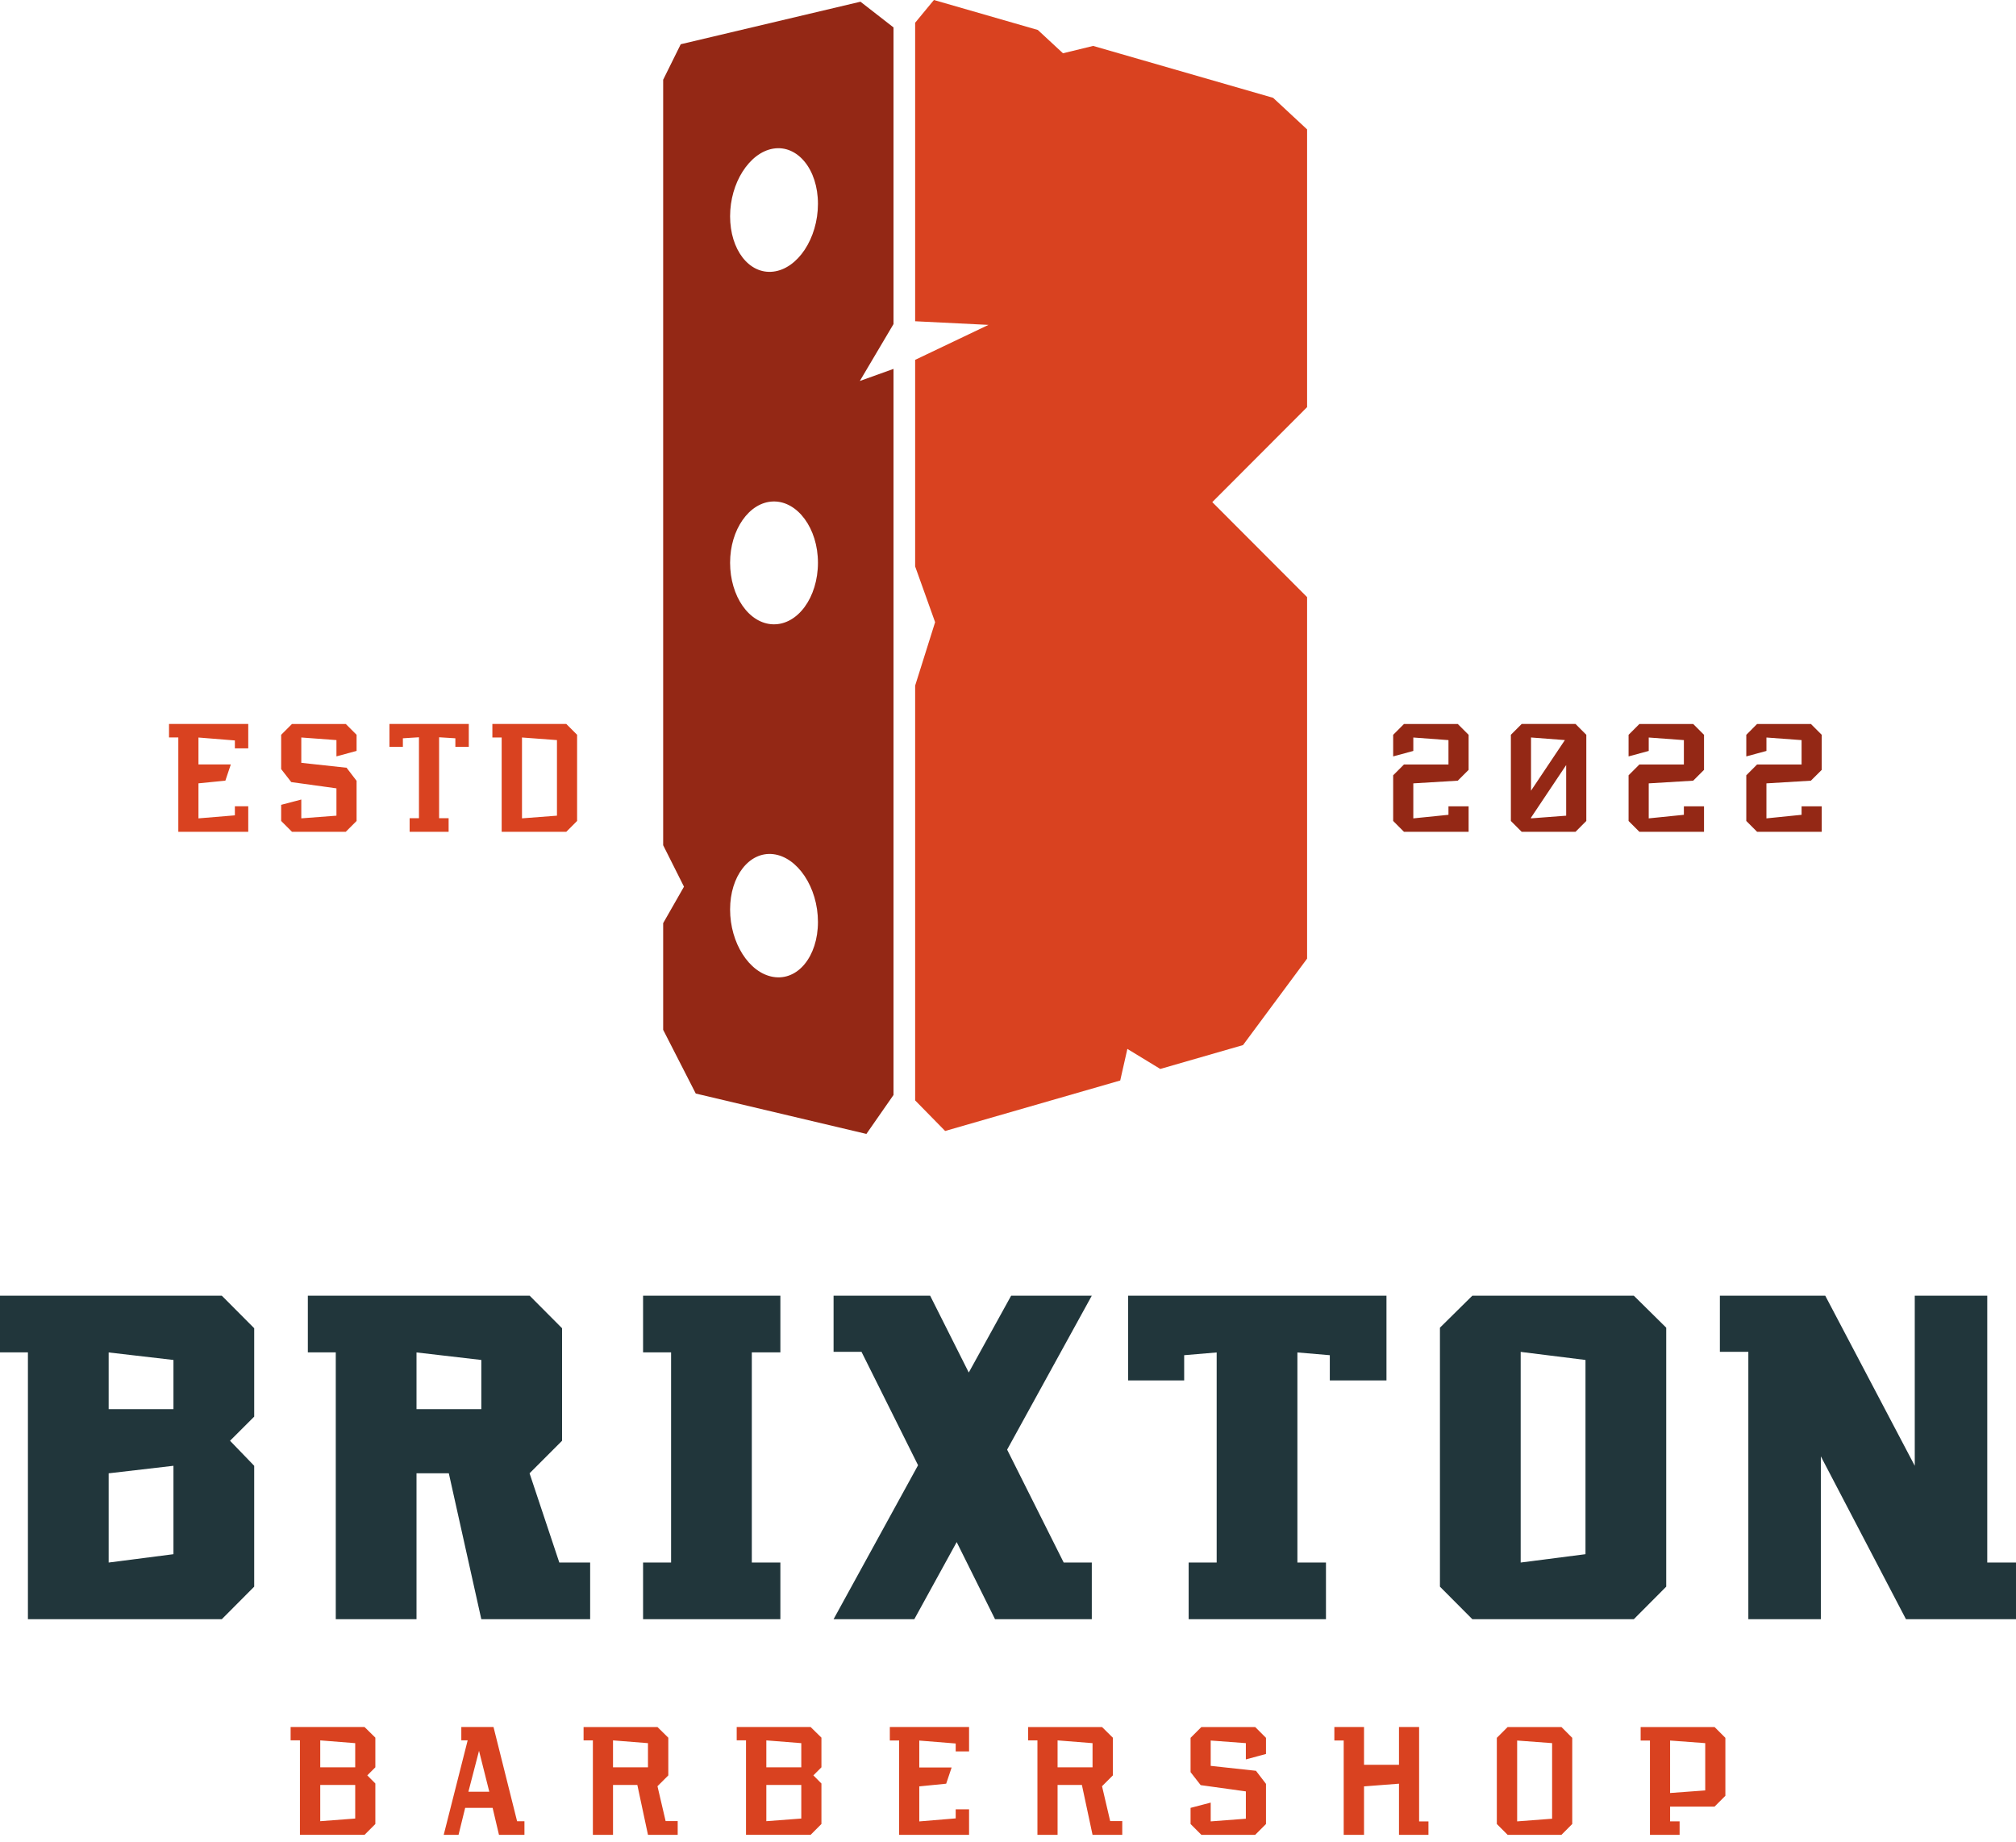 <svg width="266" height="243" viewBox="0 0 266 243" fill="none" xmlns="http://www.w3.org/2000/svg">
<path fill-rule="evenodd" clip-rule="evenodd" d="M113.533 0.225L89.819 5.836L87.501 10.519V111.511L90.248 116.982L87.501 121.792V135.866L91.801 144.272L114.317 149.6L117.894 144.462V48.668L113.449 50.264L117.894 42.754V3.618L113.533 0.225V0.225ZM102.025 66.161C103.625 66.122 105.103 67.013 106.172 68.471C107.25 69.941 107.924 71.972 107.924 74.247C107.924 76.522 107.25 78.6 106.172 80.068C105.103 81.527 103.626 82.406 102.025 82.367C100.424 82.327 99.001 81.393 97.976 79.925C96.958 78.466 96.332 76.443 96.332 74.247C96.332 72.051 96.958 70.072 97.976 68.613C99.002 67.145 100.424 66.2 102.025 66.161ZM102.025 112.691C103.625 112.878 105.103 113.979 106.172 115.59C107.25 117.21 107.924 119.355 107.924 121.636C107.924 123.916 107.25 125.87 106.172 127.186C105.103 128.493 103.626 129.152 102.025 128.886C100.424 128.62 99.001 127.495 97.976 125.882C96.958 124.279 96.332 122.194 96.332 119.993C96.332 117.792 96.958 115.886 97.976 114.57C99.002 113.247 100.424 112.504 102.025 112.691ZM102.025 19.609C103.625 19.344 105.103 20.036 106.172 21.343C107.25 22.659 107.924 24.619 107.924 26.893C107.924 29.168 107.25 31.329 106.172 32.951C105.103 34.561 103.626 35.651 102.025 35.837C100.424 36.024 99.001 35.291 97.976 33.968C96.958 32.654 96.332 30.731 96.332 28.535C96.332 26.339 96.958 24.249 97.976 22.646C99.002 21.032 100.424 19.875 102.025 19.609Z" fill="#942815"/>
<path fill-rule="evenodd" clip-rule="evenodd" d="M167.981 12.905L144.234 6.058L140.254 7.029L136.936 3.953L123.225 0L120.748 3.001V42.384L130.425 42.862L120.748 47.476V74.728L123.383 82.086L120.748 90.454V145.177L124.707 149.212L147.807 142.552L148.75 138.384L153.091 141.028L164.009 137.88L172.463 126.473V78.778L159.953 66.246L172.463 53.714V17.071L167.981 12.905Z" fill="#D94220"/>
<path d="M33.54 186.899L30.351 190.081L33.54 193.384V209.33L29.264 213.625H3.684V178.418H0V170.941H29.265L33.541 175.236V186.899H33.54ZM22.887 193.384L14.336 194.376V206.148L22.887 205.047V193.384ZM22.887 179.422L14.336 178.43V185.906H22.887V179.422ZM182.937 170.941V182.12H175.461V178.793L171.185 178.43V206.147H174.954V213.624H156.837V206.147H160.533V178.43L156.245 178.793V182.12H148.854V170.941H182.937H182.937ZM219.849 175.163V209.33L215.573 213.624H194.268L189.992 209.33V175.163L194.268 170.941H215.573L219.849 175.163ZM209.196 179.422L200.645 178.357V206.147L209.196 205.047V179.422V179.422ZM266 206.147V213.624H251.482L240.25 192.137V213.624H230.684V178.345H226.928V170.94H240.83L252.642 193.383V170.94H262.208V206.147H266H266ZM77.867 206.147V213.624H63.507L59.219 194.375H54.956V213.624H44.303V178.417H40.619V170.94H69.884L74.16 175.235V190.081L69.873 194.375L73.797 206.147H77.868H77.867ZM63.507 179.422L54.956 178.429V185.906H63.507V179.422ZM99.198 178.417V206.147H102.966V213.624H84.85V206.147H88.546V178.417H84.85V170.94H102.966V178.417H99.198ZM140.349 206.147H144.057V213.624H131.29L126.23 203.449L120.638 213.624H109.985L121.133 193.31L113.669 178.345H109.985V170.94H122.727L127.824 181.079L133.416 170.94H144.057L132.885 191.254L140.349 206.147V206.147Z" fill="#21363B"/>
<path d="M49.525 233.163L48.462 234.227L49.525 235.3V240.643L48.1 242.07H39.574V229.606H38.346V227.848H48.1L49.525 229.251V233.163L49.525 233.163ZM46.868 235.491H42.255V240.272L46.868 239.922V235.491ZM46.868 229.977L42.255 229.611V233.168H46.868V229.977ZM69.198 240.276V242.071H65.837L64.999 238.515H61.376L60.502 242.071H58.546L61.706 229.607H60.868V227.844H65.115L68.227 240.276H69.197H69.198ZM64.56 236.386L63.204 230.986L61.803 236.386H64.56H64.56ZM89.418 240.256V242.071H85.497L84.093 235.49H80.884V242.071H78.227V229.61H77V227.852H86.754L88.179 229.259V234.231L86.75 235.658L87.824 240.255H89.418V240.256ZM85.497 229.977L80.884 229.611V233.168H85.497V229.977ZM108.383 233.163L107.32 234.227L108.383 235.3V240.643L106.958 242.07H98.432V229.606H97.204V227.848H106.958L108.383 229.251V233.163L108.383 233.163ZM105.726 235.491H101.113V240.272L105.726 239.922V235.491ZM105.726 229.977L101.113 229.611V233.168H105.726V229.977ZM127.863 227.844V231.063H126.099V230.022L121.293 229.635V233.184H125.564L124.844 235.325L121.293 235.68V240.301L126.099 239.902V238.708H127.863V242.071H118.636V229.626H117.408V227.844H127.863ZM148.076 240.256V242.071H144.155L142.75 235.49H139.541V242.071H136.884V229.61H135.656V227.852H145.41L146.835 229.259V234.231L145.407 235.658L146.481 240.255H148.076V240.256ZM144.155 229.977L139.541 229.611V233.168H144.155V229.977ZM164.383 232.123V229.974L159.746 229.631V232.973L165.719 233.623L167.04 235.349V240.644L165.615 242.071H158.514L157.089 240.644V238.515L159.746 237.818V240.298L164.384 239.946V236.342L158.422 235.514C157.959 234.93 157.512 234.361 157.089 233.801V229.276L158.514 227.849H165.615L167.04 229.276V231.402L164.383 232.123ZM188.476 240.297V242.071H184.588V235.325L179.975 235.68V242.071H177.293V229.627H176.061V227.845H179.975V232.829H184.588V227.845H187.244V240.298H188.476V240.297ZM207.449 229.276V240.643L206.024 242.071H198.923L197.498 240.643V229.276L198.923 227.849H206.024L207.449 229.276ZM204.792 229.974L200.179 229.631V240.297L204.792 239.946V229.974ZM227.653 229.276V236.921L226.224 238.349H220.359V240.297H221.615V242.071H217.702V229.631H216.474V227.849H226.228L227.653 229.276ZM224.996 229.974L220.359 229.631V236.554L224.996 236.212V229.974Z" fill="#D94220"/>
<path d="M32.755 95.512V98.73H30.991V97.689L26.185 97.302V100.851H30.456L29.736 102.993L26.185 103.347V107.968L30.991 107.569V106.375H32.755V109.738H23.528V97.294H22.301V95.512H32.755ZM44.392 99.79V97.641L39.755 97.298V100.641L45.728 101.29L47.049 103.016V108.311L45.624 109.738H38.523L37.098 108.311V106.182L39.755 105.484V107.964L44.392 107.614V104.008L38.43 103.182C37.967 102.597 37.521 102.028 37.098 101.468V96.943L38.523 95.516H45.624L47.049 96.943V99.068L44.392 99.79ZM61.854 95.512V98.536H60.083V97.403L57.937 97.27V107.948H59.193V109.738H54.048V107.948H55.28V97.27L53.158 97.403V98.536H51.386V95.512H61.853H61.854ZM76.145 96.943V108.31L74.719 109.738H66.193V97.297H64.966V95.515H74.72L76.145 96.943L76.145 96.943ZM73.488 97.641L68.874 97.298V107.964L73.488 107.613V97.641Z" fill="#D94220"/>
<path d="M193.775 96.946V101.569L192.345 102.996L186.478 103.351V107.969L191.117 107.498V106.376H193.775V109.74H185.246L183.821 108.312V102.286L185.246 100.859H191.118V97.644L186.479 97.301V99.072L183.821 99.794V96.946L185.246 95.518H192.349L193.775 96.946ZM209.305 96.942V108.312L207.88 109.74H200.777L199.351 108.312V96.942L200.777 95.514H207.88L209.305 96.942ZM202.009 104.316L206.478 97.64L202.009 97.297V104.316V104.316ZM206.648 107.615V100.935L202.009 107.873V107.966L206.648 107.615V107.615ZM224.836 96.946V101.569L223.406 102.996L217.54 103.351V107.969L222.179 107.498V106.376H224.836V109.74H216.307L214.882 108.312V102.286L216.307 100.859H222.179V97.644L217.54 97.301V99.072L214.882 99.794V96.946L216.307 95.518H223.411L224.836 96.946ZM240.367 96.946V101.569L238.937 102.996L233.07 103.351V107.969L237.709 107.498V106.376H240.367V109.74H231.838L230.413 108.312V102.286L231.838 100.859H237.709V97.644L233.071 97.301V99.072L230.413 99.794V96.946L231.838 95.518H238.941L240.367 96.946Z" fill="#942815"/>
</svg>
